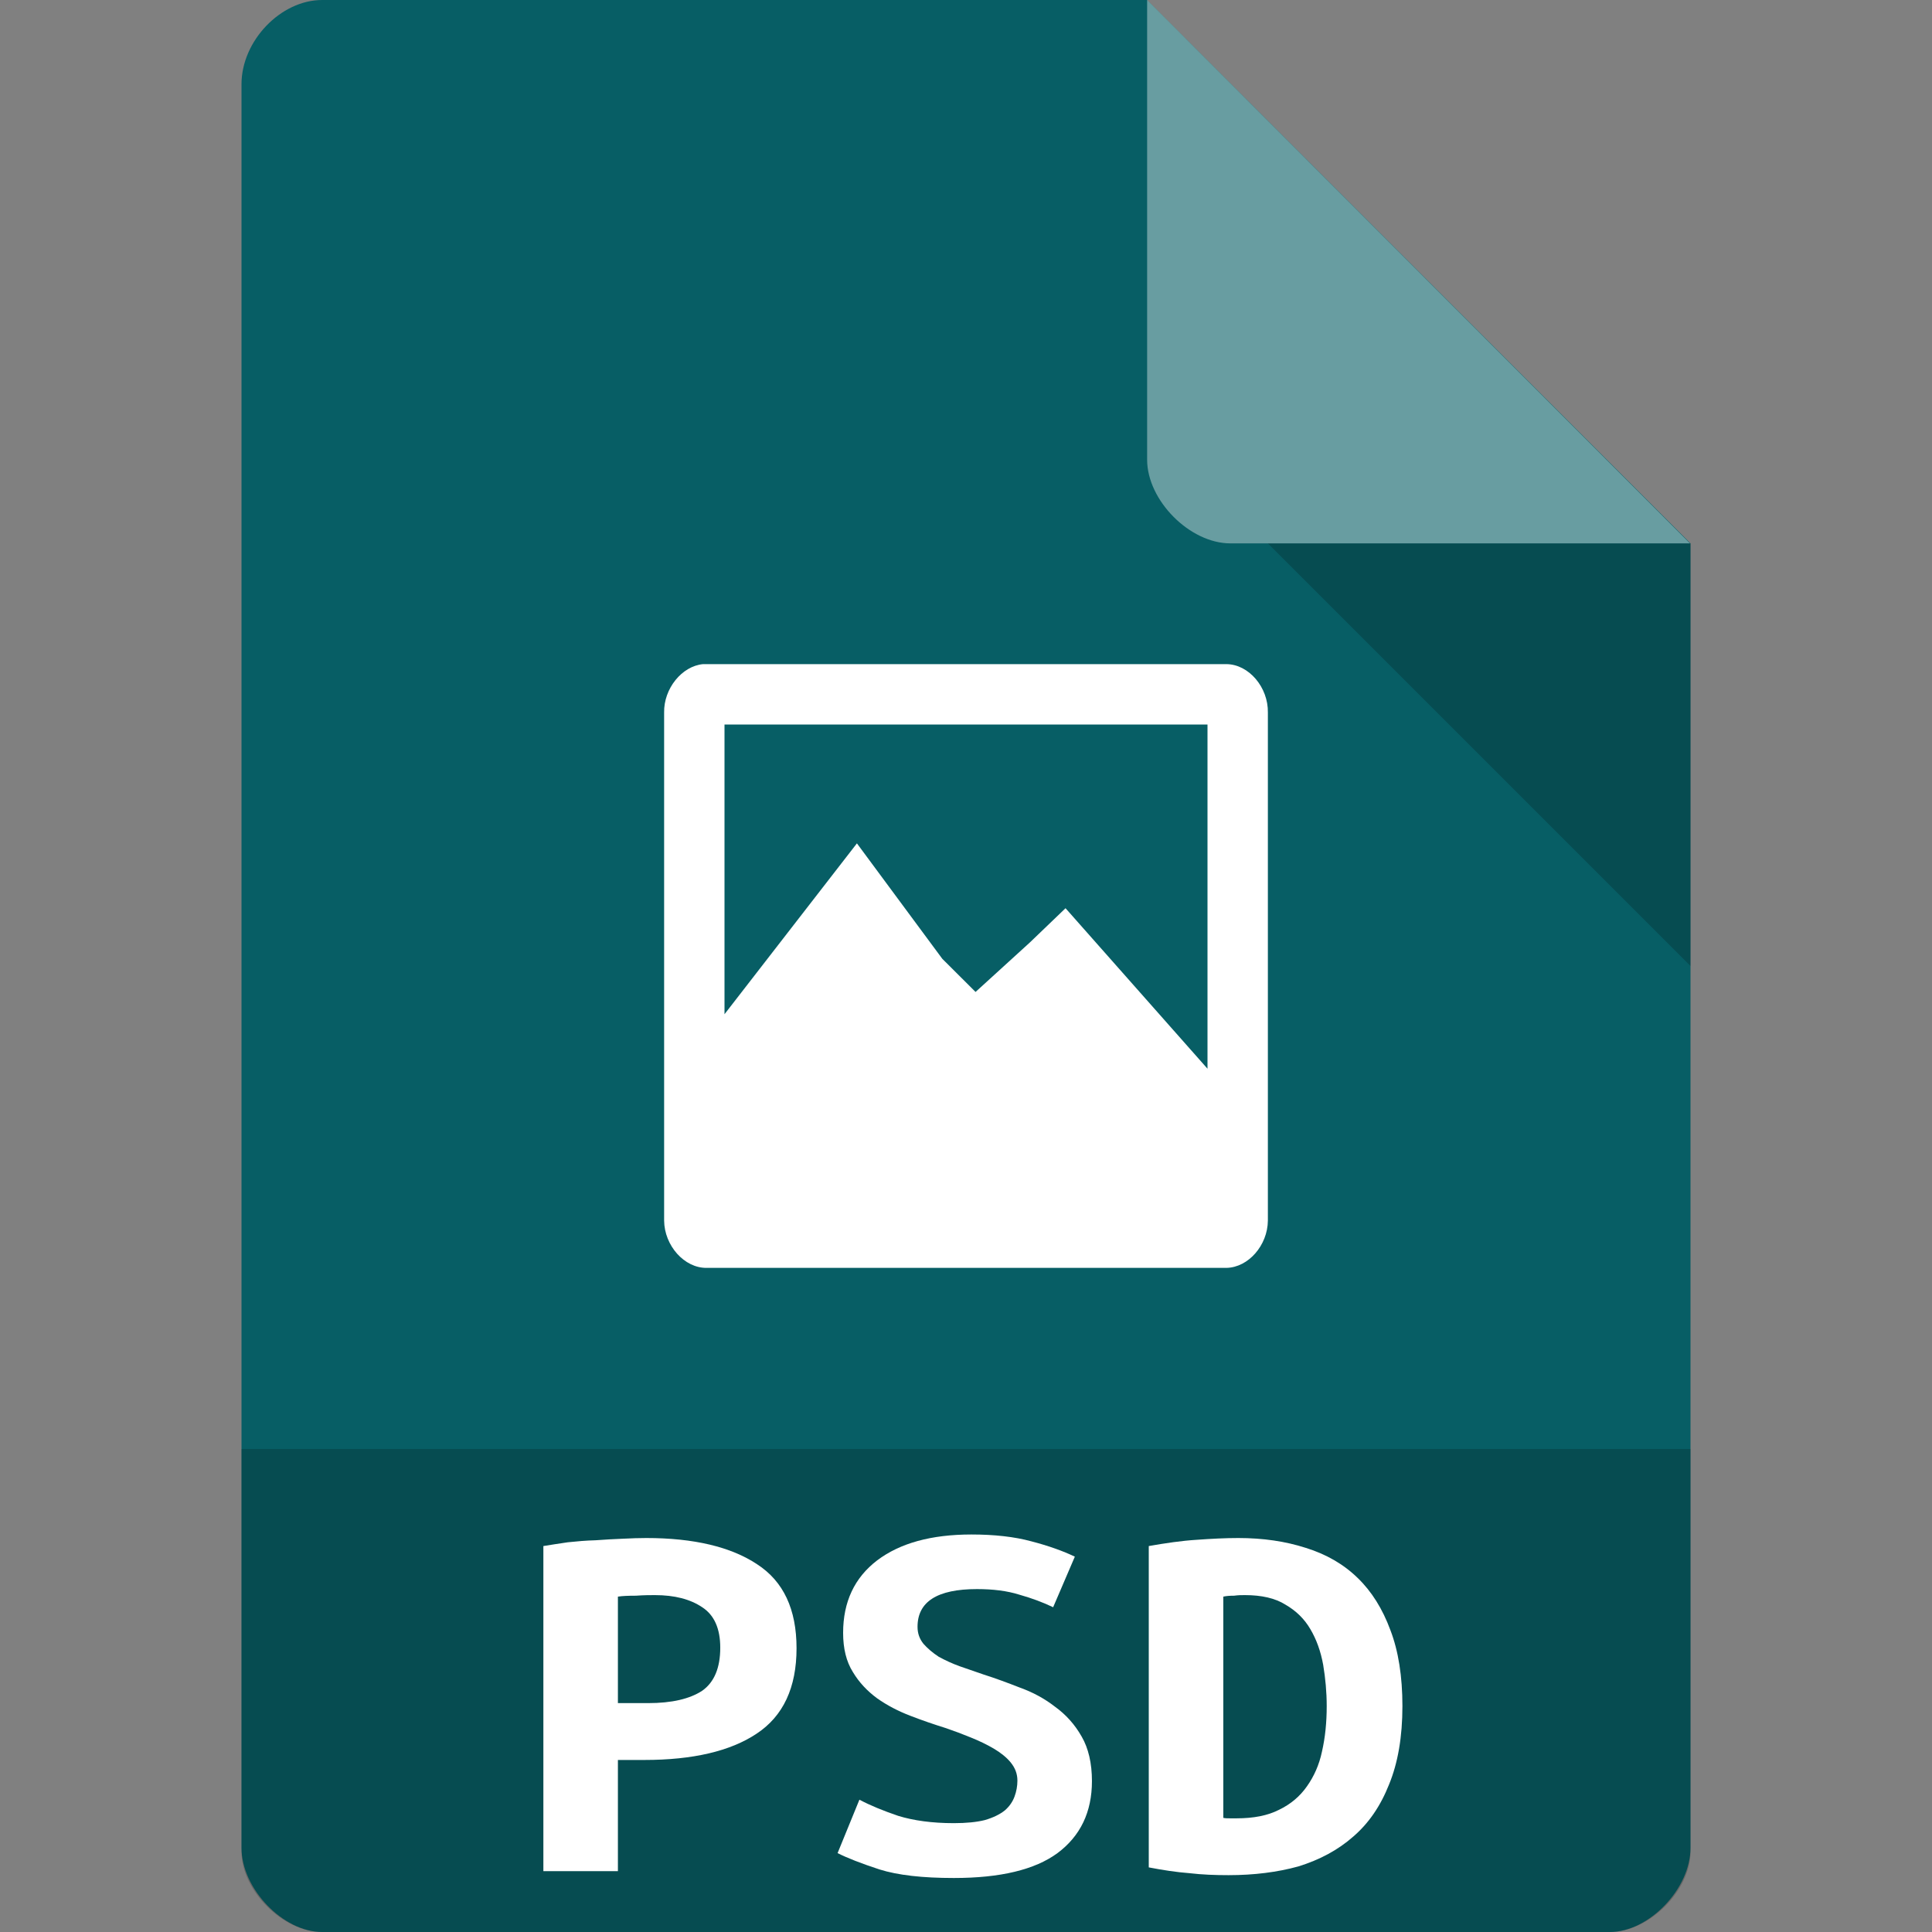 <?xml version="1.0" encoding="UTF-8" standalone="no"?>
<svg
   xmlns:dc="http://purl.org/dc/elements/1.1/"
   xmlns:cc="http://creativecommons.org/ns#"
   xmlns:rdf="http://www.w3.org/1999/02/22-rdf-syntax-ns#"
   xmlns:svg="http://www.w3.org/2000/svg"
   xmlns="http://www.w3.org/2000/svg"
   xmlns:sodipodi="http://sodipodi.sourceforge.net/DTD/sodipodi-0.dtd"
   xmlns:inkscape="http://www.inkscape.org/namespaces/inkscape"
   width="128px"
   height="128px"
   viewBox="0 0 128 128"
   version="1.1"
   id="svg2"
   inkscape:version="0.48.4 r9939"
   sodipodi:docname="application-image-psd.svg">
  <rect x="0" y="0" width="128" height="128" fill="#808080" stroke="none"/>
  <defs
     id="defs23" />
  <sodipodi:namedview
     pagecolor="#ffffff"
     bordercolor="#666666"
     borderopacity="1"
     objecttolerance="10"
     gridtolerance="10"
     guidetolerance="10"
     inkscape:pageopacity="0"
     inkscape:pageshadow="2"
     inkscape:window-width="765"
     inkscape:window-height="480"
     id="namedview21"
     showgrid="false"
     inkscape:zoom="1.84375"
     inkscape:cx="64"
     inkscape:cy="64"
     inkscape:window-x="59"
     inkscape:window-y="34"
     inkscape:window-maximized="0"
     inkscape:current-layer="surface1" />
  <g
     id="surface1">
    <path
       style="stroke:none;fill-rule:nonzero;fill:#075e65;fill-opacity:1"
       d="M 21.344 0 C 18.594 0 16 2.711 16 5.578 L 16 122.422 C 16 125.133 18.75 128 21.344 128 L 106.656 128 C 109.25 128 112 125.133 112 122.422 L 112 36 L 76 0 Z M 21.344 0 "
       id="path5" />
    <path
       style=" stroke:none;fill-rule:nonzero;fill:rgb(0%,0%,0%);fill-opacity:0.196;"
       d="M 84 36 L 112 64 L 112 36 Z M 84 36 "
       id="path7" />
    <path
       style=" stroke:none;fill-rule:nonzero;fill:rgb(100%,100%,100%);fill-opacity:0.392;"
       d="M 76 0 L 111.969 36 L 81.516 36 C 78.82 36 76 33.148 76 30.453 Z M 76 0 "
       id="path9" />
    <path
       style=" stroke:none;fill-rule:nonzero;fill:rgb(100%,100%,100%);fill-opacity:1;"
       d="M 46.578 44 C 45.172 44.133 43.969 45.625 44 47.211 L 44 80.867 C 44.016 82.523 45.336 84.016 46.812 84 L 81.258 84 C 82.711 83.969 83.984 82.508 84 80.867 L 84 47.211 C 84.031 45.539 82.742 44.016 81.258 44 Z M 48 48 L 80 48 L 80 70.805 L 70.594 60.172 L 68.234 62.438 L 64.633 65.719 L 62.43 63.523 L 56.773 55.875 L 48 67.195 Z M 48 48 "
       id="path11" />
    <path
       style=" stroke:none;fill-rule:nonzero;fill:rgb(0%,0%,0%);fill-opacity:0.196;"
       d="M 16 96 L 16 122.672 C 16 125.266 18.75 128 21.328 128 L 106.672 128 C 109.25 128 112 125.266 112 122.672 L 112 96 Z M 16 96 "
       id="path13" />
    <path
       style=" stroke:none;fill-rule:nonzero;fill:rgb(100%,100%,100%);fill-opacity:1;"
       d="M 42.82 101.898 C 45.969 101.898 48.422 102.484 50.156 103.633 C 51.906 104.766 52.773 106.617 52.773 109.203 C 52.773 111.805 51.891 113.703 50.117 114.867 C 48.391 116.016 45.906 116.602 42.703 116.602 L 40.938 116.602 L 40.938 123.969 L 36 123.969 L 36 102.43 C 36.484 102.352 37.016 102.266 37.617 102.18 C 38.219 102.117 38.836 102.062 39.453 102.047 C 40.07 102 40.672 101.969 41.25 101.945 C 41.852 101.914 42.367 101.898 42.82 101.898 M 43.383 105.68 C 43.086 105.68 42.672 105.68 42.133 105.719 C 41.633 105.719 41.234 105.734 40.938 105.781 L 40.938 112.836 L 42.938 112.836 C 44.516 112.836 45.703 112.555 46.523 112.016 C 47.32 111.453 47.719 110.5 47.719 109.164 C 47.719 107.898 47.32 107 46.523 106.484 C 45.734 105.953 44.703 105.68 43.383 105.68 "
       id="path15" />
    <path
       style=" stroke:none;fill-rule:nonzero;fill:rgb(100%,100%,100%);fill-opacity:1;"
       d="M 63.195 120.789 C 64.023 120.789 64.711 120.719 65.242 120.586 C 65.812 120.422 66.242 120.203 66.562 119.953 C 66.891 119.672 67.094 119.352 67.211 119.039 C 67.344 118.688 67.406 118.32 67.406 117.969 C 67.406 117.523 67.258 117.133 66.961 116.766 C 66.68 116.422 66.289 116.117 65.844 115.852 C 65.391 115.586 64.875 115.336 64.328 115.117 C 63.758 114.883 63.195 114.672 62.641 114.484 C 61.891 114.25 61.109 113.984 60.305 113.672 C 59.508 113.367 58.773 112.984 58.109 112.516 C 57.453 112.031 56.922 111.469 56.508 110.781 C 56.07 110.086 55.859 109.219 55.859 108.18 C 55.859 106.133 56.609 104.531 58.109 103.383 C 59.625 102.234 61.711 101.664 64.359 101.664 C 65.875 101.664 67.211 101.812 68.328 102.117 C 69.477 102.414 70.445 102.766 71.211 103.133 L 69.773 106.484 C 69.109 106.164 68.359 105.883 67.523 105.648 C 66.727 105.398 65.789 105.281 64.727 105.281 C 62.094 105.281 60.789 106.117 60.789 107.781 C 60.789 108.219 60.922 108.586 61.188 108.914 C 61.461 109.219 61.789 109.5 62.195 109.766 C 62.625 110 63.094 110.219 63.594 110.398 C 64.125 110.586 64.656 110.766 65.156 110.938 C 65.945 111.188 66.742 111.484 67.562 111.805 C 68.43 112.117 69.195 112.531 69.891 113.07 C 70.609 113.586 71.211 114.25 71.664 115.055 C 72.109 115.82 72.344 116.82 72.344 118 C 72.344 120.055 71.578 121.641 70.062 122.773 C 68.562 123.875 66.273 124.422 63.195 124.422 C 61.141 124.422 59.492 124.242 58.258 123.852 C 57.039 123.453 56.109 123.086 55.492 122.773 L 56.938 119.234 C 57.656 119.617 58.523 119.969 59.508 120.305 C 60.523 120.617 61.758 120.789 63.195 120.789 "
       id="path17" />
    <path
       style=" stroke:none;fill-rule:nonzero;fill:rgb(100%,100%,100%);fill-opacity:1;"
       d="M 81.047 120.438 C 81.18 120.469 81.312 120.469 81.484 120.469 C 81.648 120.469 81.797 120.469 81.93 120.469 C 83.047 120.469 83.984 120.289 84.734 119.906 C 85.5 119.539 86.117 119.023 86.586 118.352 C 87.047 117.703 87.398 116.938 87.586 116.039 C 87.797 115.117 87.898 114.117 87.898 113.031 C 87.898 112.102 87.812 111.188 87.664 110.297 C 87.5 109.398 87.219 108.617 86.812 107.93 C 86.414 107.25 85.867 106.719 85.164 106.312 C 84.484 105.883 83.578 105.68 82.484 105.68 C 82.266 105.68 82.031 105.68 81.766 105.719 C 81.5 105.719 81.25 105.734 81.047 105.781 L 81.047 120.438 M 92.914 113.031 C 92.914 115.07 92.617 116.789 92.031 118.219 C 91.469 119.641 90.688 120.789 89.664 121.672 C 88.648 122.57 87.43 123.219 86.016 123.656 C 84.633 124.039 83.078 124.234 81.398 124.234 C 80.516 124.234 79.648 124.203 78.797 124.102 C 77.961 124.039 77.078 123.906 76.109 123.719 L 76.109 102.43 C 77.227 102.234 78.281 102.078 79.281 102.016 C 80.266 101.945 81.18 101.898 82.047 101.898 C 83.68 101.898 85.164 102.117 86.5 102.547 C 87.867 102.969 89.016 103.633 89.953 104.547 C 90.883 105.445 91.602 106.602 92.117 108 C 92.648 109.383 92.914 111.07 92.914 113.031 "
       id="path19" />
  </g>
</svg>
